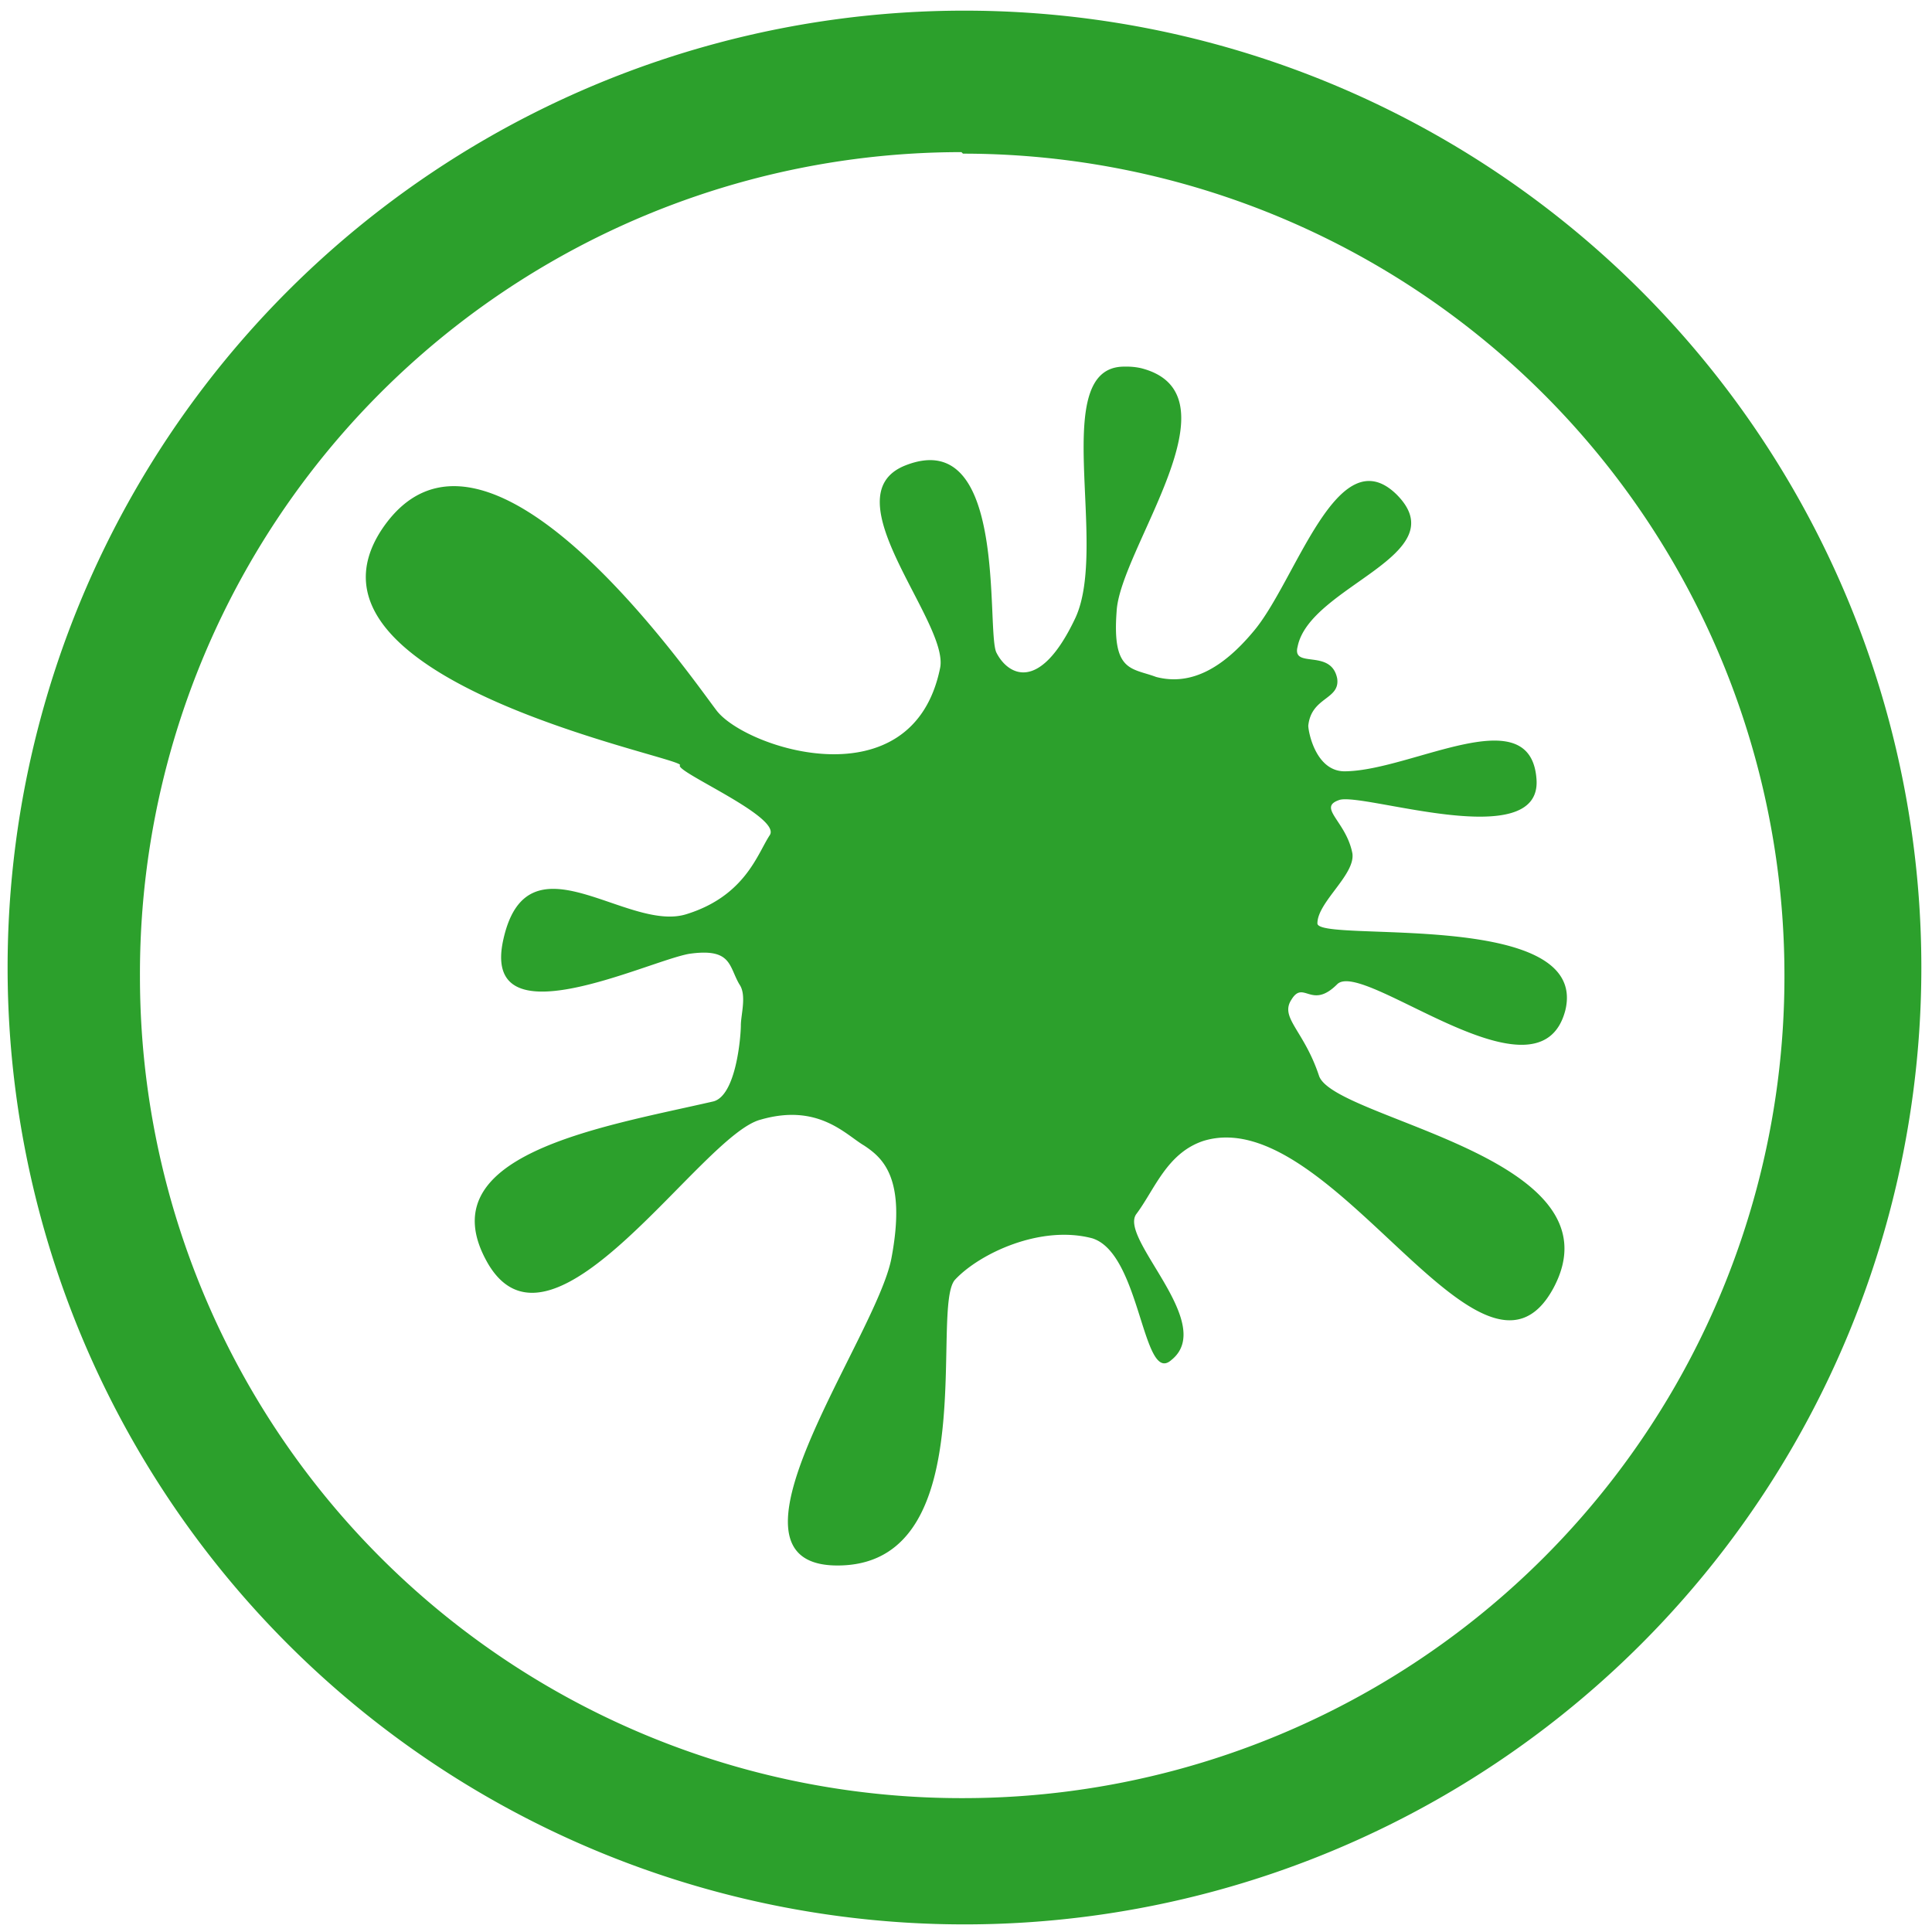 <svg xmlns="http://www.w3.org/2000/svg" width="48" height="48" viewBox="0 0 12.7 12.7"><path fill="#2ca02c" d="M6.34.07a6.29 6.29 0 0 0-6.29 6.3 6.29 6.29 0 0 0 6.3 6.28 6.29 6.29 0 0 0 6.28-6.29A6.29 6.29 0 0 0 6.34.07zm-.01.94a5.4 5.4 0 0 1 5.4 5.4 5.4 5.4 0 0 1-5.4 5.41 5.4 5.4 0 0 1-5.41-5.4A5.4 5.4 0 0 1 6.32 1zm1.06 1.4c-.5 0-.1 1.17-.32 1.65-.24.51-.45.37-.52.23s.08-1.5-.6-1.23c-.5.2.29 1.03.23 1.33-.18.89-1.28.53-1.47.28-.19-.25-1.53-2.19-2.2-1.19-.66 1 2 1.5 1.96 1.55-.04.04.67.34.59.46-.08.12-.16.4-.55.52s-1.04-.54-1.2.16c-.16.69.94.15 1.22.1.28-.04.26.08.33.2.05.07.01.2.01.27s-.03.46-.18.5c-.74.17-1.9.35-1.48 1.07.43.72 1.4-.85 1.79-.95.38-.11.56.1.68.17.12.08.28.21.18.74-.1.53-1.25 2.06-.32 2.02.93-.04.57-1.71.74-1.88.16-.17.56-.36.9-.27.32.1.33.97.52.8.3-.24-.35-.8-.23-.96.12-.16.2-.4.44-.48.84-.26 1.83 1.83 2.3.97.47-.87-1.45-1.11-1.54-1.4-.1-.3-.26-.38-.18-.5.08-.13.13.07.3-.1.17-.17 1.33.83 1.5.17.16-.67-1.63-.44-1.63-.57 0-.14.25-.32.23-.46-.04-.21-.23-.3-.09-.35.14-.06 1.34.36 1.3-.14-.04-.53-.81-.06-1.25-.05-.2.01-.25-.26-.25-.3.02-.19.21-.17.19-.31-.04-.2-.3-.06-.26-.21.08-.4 1.05-.6.65-1-.39-.38-.66.57-.94.9-.2.24-.41.36-.64.3-.16-.06-.29-.03-.26-.43.02-.41.83-1.43.16-1.6a.43.43 0 0 0-.1-.01z"/></svg>
